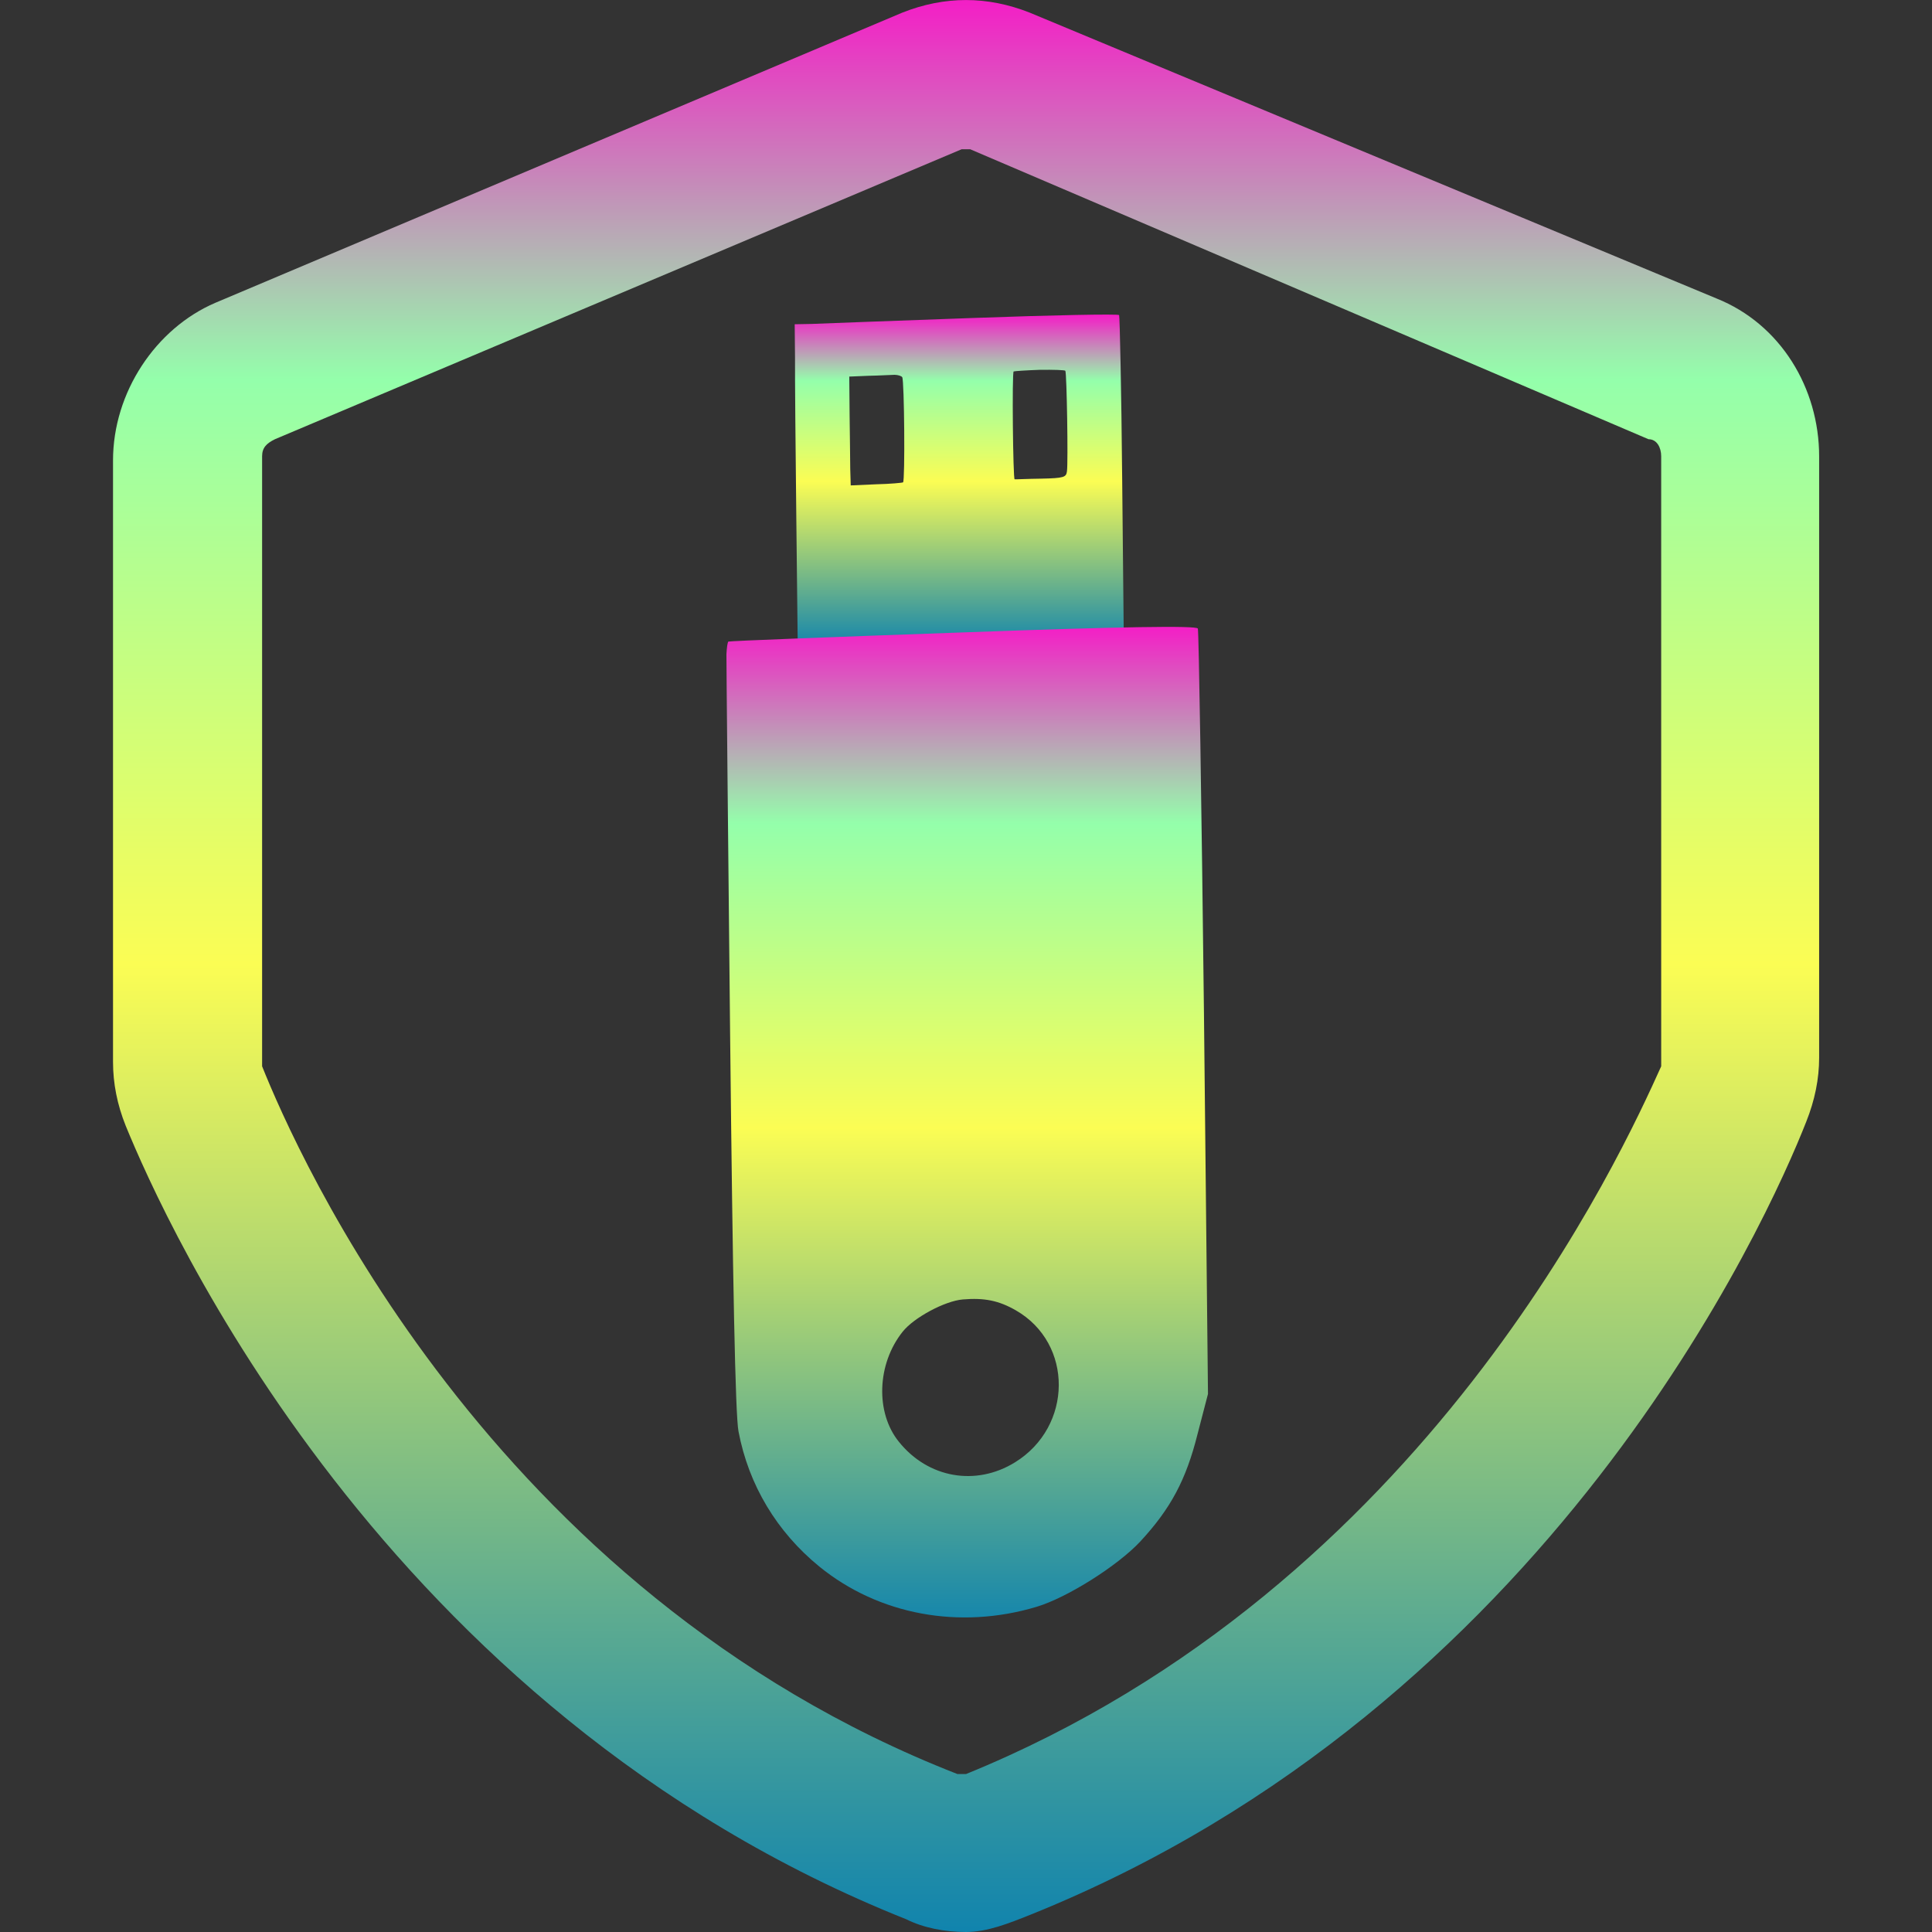 <?xml version="1.0" encoding="UTF-8" standalone="no"?>
<svg
   width="16"
   height="16"
   viewBox="0 0 12 12"
   version="1.1"
   id="svg9"
   xmlns:xlink="http://www.w3.org/1999/xlink"
   xmlns="http://www.w3.org/2000/svg"
   xmlns:svg="http://www.w3.org/2000/svg"
   xmlns:rdf="http://www.w3.org/1999/02/22-rdf-syntax-ns#"
   xmlns:cc="http://creativecommons.org/ns#"
   xmlns:dc="http://purl.org/dc/elements/1.1/">
  <rect x="0" y="0" width="12" height="12" fill="#333333" stroke="none"/>
  <defs>
   <style id="current-color-scheme" type="text/css">
   .ColorScheme-Text { color: #0abdc6; } .ColorScheme-Highlight { color:#5294e2; }
  </style>
  <linearGradient id="arrongin" x1="0%" x2="0%" y1="0%" y2="100%">
   <stop offset="0%" style="stop-color:#dd9b44; stop-opacity:1"/>
   <stop offset="100%" style="stop-color:#ad6c16; stop-opacity:1"/>
  </linearGradient>
  <linearGradient id="aurora" x1="0%" x2="0%" y1="0%" y2="100%">
   <stop offset="0%" style="stop-color:#09D4DF; stop-opacity:1"/>
   <stop offset="100%" style="stop-color:#9269F4; stop-opacity:1"/>
  </linearGradient>
  <linearGradient id="cyberneon" x1="0%" x2="0%" y1="0%" y2="100%">
    <stop offset="0" style="stop-color:#0abdc6; stop-opacity:1"/>
    <stop offset="1" style="stop-color:#ea00d9; stop-opacity:1"/>
  </linearGradient>
  <linearGradient id="fitdance" x1="0%" x2="0%" y1="0%" y2="100%">
   <stop offset="0%" style="stop-color:#1AD6AB; stop-opacity:1"/>
   <stop offset="100%" style="stop-color:#329DB6; stop-opacity:1"/>
  </linearGradient>
  <linearGradient id="oomox" x1="0%" x2="0%" y1="0%" y2="100%">
   <stop offset="0%" style="stop-color:#0abdc6; stop-opacity:1"/>
   <stop offset="100%" style="stop-color:#b800ff; stop-opacity:1"/>
  </linearGradient>
  <linearGradient id="rainblue" x1="0%" x2="0%" y1="0%" y2="100%">
   <stop offset="0%" style="stop-color:#00F260; stop-opacity:1"/>
   <stop offset="100%" style="stop-color:#0575E6; stop-opacity:1"/>
  </linearGradient>
  <linearGradient id="sunrise" x1="0%" x2="0%" y1="0%" y2="100%">
   <stop offset="0%" style="stop-color: #FF8501; stop-opacity:1"/>
   <stop offset="100%" style="stop-color: #FFCB01; stop-opacity:1"/>
  </linearGradient>
  <linearGradient id="telinkrin" x1="0%" x2="0%" y1="0%" y2="100%">
   <stop offset="0%" style="stop-color: #b2ced6; stop-opacity:1"/>
   <stop offset="100%" style="stop-color: #6da5b7; stop-opacity:1"/>
  </linearGradient>
  <linearGradient id="60spsycho" x1="0%" x2="0%" y1="0%" y2="100%">
   <stop offset="0%" style="stop-color: #df5940; stop-opacity:1"/>
   <stop offset="25%" style="stop-color: #d8d15f; stop-opacity:1"/>
   <stop offset="50%" style="stop-color: #e9882a; stop-opacity:1"/>
   <stop offset="100%" style="stop-color: #279362; stop-opacity:1"/>
  </linearGradient>
  <linearGradient id="90ssummer" x1="0%" x2="0%" y1="0%" y2="100%">
   <stop offset="0%" style="stop-color: #f618c7; stop-opacity:1"/>
   <stop offset="20%" style="stop-color: #94ffab; stop-opacity:1"/>
   <stop offset="50%" style="stop-color: #fbfd54; stop-opacity:1"/>
   <stop offset="100%" style="stop-color: #0f83ae; stop-opacity:1"/>
  </linearGradient>
 </defs>
  <path
     style="fill:url(#90ssummer);fill-opacity:1;fill-rule:nonzero;stroke:none;stroke-width:0.316"
     d="M 6,0.927 H 5.973 L 1.708,2.728 c -0.053,0.026 -0.08,0.053 -0.08,0.106 V 6.57 c 0,0.026 0,0.026 0,0.053 0.212,0.529 1.405,3.258 4.319,4.396 0.026,0 0.053,0 0.053,0 2.861,-1.165 4.079,-3.867 4.318,-4.396 0,-0.027 0,-0.027 0,-0.053 V 2.834 c 0,-0.053 -0.026,-0.106 -0.079,-0.106 L 6.026,0.927 c 0,0 0,0 -0.026,0 m 0,11.073 C 5.867,12 5.735,11.974 5.629,11.921 2.371,10.622 1.02,7.576 0.781,6.993 0.728,6.861 0.702,6.729 0.702,6.596 V 2.86 c 0,-0.423 0.265,-0.82 0.635,-0.979 L 5.603,0.079 c 0.264,-0.105 0.529,-0.105 0.794,0 L 10.662,1.854 c 0.397,0.159 0.637,0.556 0.637,0.981 V 6.57 c 0,0.132 -0.027,0.264 -0.08,0.397 C 10.98,7.576 9.629,10.596 6.397,11.894 6.264,11.947 6.132,12 6,12"
     id="path6"
     class="ColorScheme-Text" />
  <path
     id="path2260"
     class="ColorScheme-Text"
     style="fill:url(#90ssummer);fill-opacity:1;stroke:none;stroke-width:0.001"
     d="m 4.936,2.014 0.002,0.205 c -7.83e-4,0.111 0.003,0.561 0.008,0.997 0.005,0.436 0.009,0.799 0.009,0.808 -3.309e-4,0.007 0.275,0.004 0.612,-0.009 0.336,-0.012 0.792,-0.028 1.013,-0.036 L 6.98,3.966 6.97,2.97 C 6.965,2.421 6.955,1.965 6.951,1.957 6.946,1.949 6.538,1.957 6.044,1.975 5.55,1.993 5.1,2.009 5.041,2.012 Z m 0.339,0.325 0.121,-0.005 c 0.067,-0.001 0.139,-0.006 0.161,-0.006 0.021,5.957e-4 0.042,0.007 0.047,0.015 0.013,0.021 0.018,0.645 0.005,0.653 -0.005,0.003 -0.08,0.01 -0.167,0.012 l -0.158,0.007 -0.003,-0.102 c 3.405e-4,-0.056 -0.003,-0.207 -0.004,-0.337 z M 6.297,2.307 c 0.003,-0.002 0.077,-0.007 0.161,-0.01 0.085,-0.001 0.156,0.001 0.159,0.006 0.009,0.015 0.018,0.57 0.01,0.625 -0.005,0.036 -0.018,0.042 -0.16,0.045 -0.085,0.001 -0.159,0.005 -0.165,0.004 -0.01,-0.002 -0.017,-0.663 -0.006,-0.67 z" />
  <path
     id="path1468"
     class="ColorScheme-Text"
     style="fill:url(#90ssummer);fill-opacity:1;stroke:none;stroke-width:0.001"
     d="m 4.524,3.985 c -0.005,0.003 -0.01,0.039 -0.012,0.078 -6.127e-4,0.04 0.01,1.109 0.023,2.373 0.016,1.509 0.032,2.354 0.052,2.455 C 4.65,9.224 4.825,9.515 5.09,9.731 5.458,10.03 5.96,10.124 6.439,9.98 6.629,9.923 6.942,9.725 7.082,9.575 7.272,9.37 7.367,9.191 7.438,8.908 L 7.503,8.658 7.478,6.294 C 7.463,4.993 7.446,3.918 7.44,3.904 7.431,3.885 6.969,3.892 5.982,3.928 5.187,3.956 4.531,3.981 4.524,3.985 Z M 5.607,8.271 C 5.676,8.184 5.869,8.08 5.981,8.071 6.114,8.06 6.204,8.078 6.31,8.139 6.668,8.345 6.664,8.861 6.304,9.083 6.061,9.233 5.764,9.181 5.583,8.955 5.437,8.775 5.446,8.472 5.607,8.271 Z" />
</svg>
